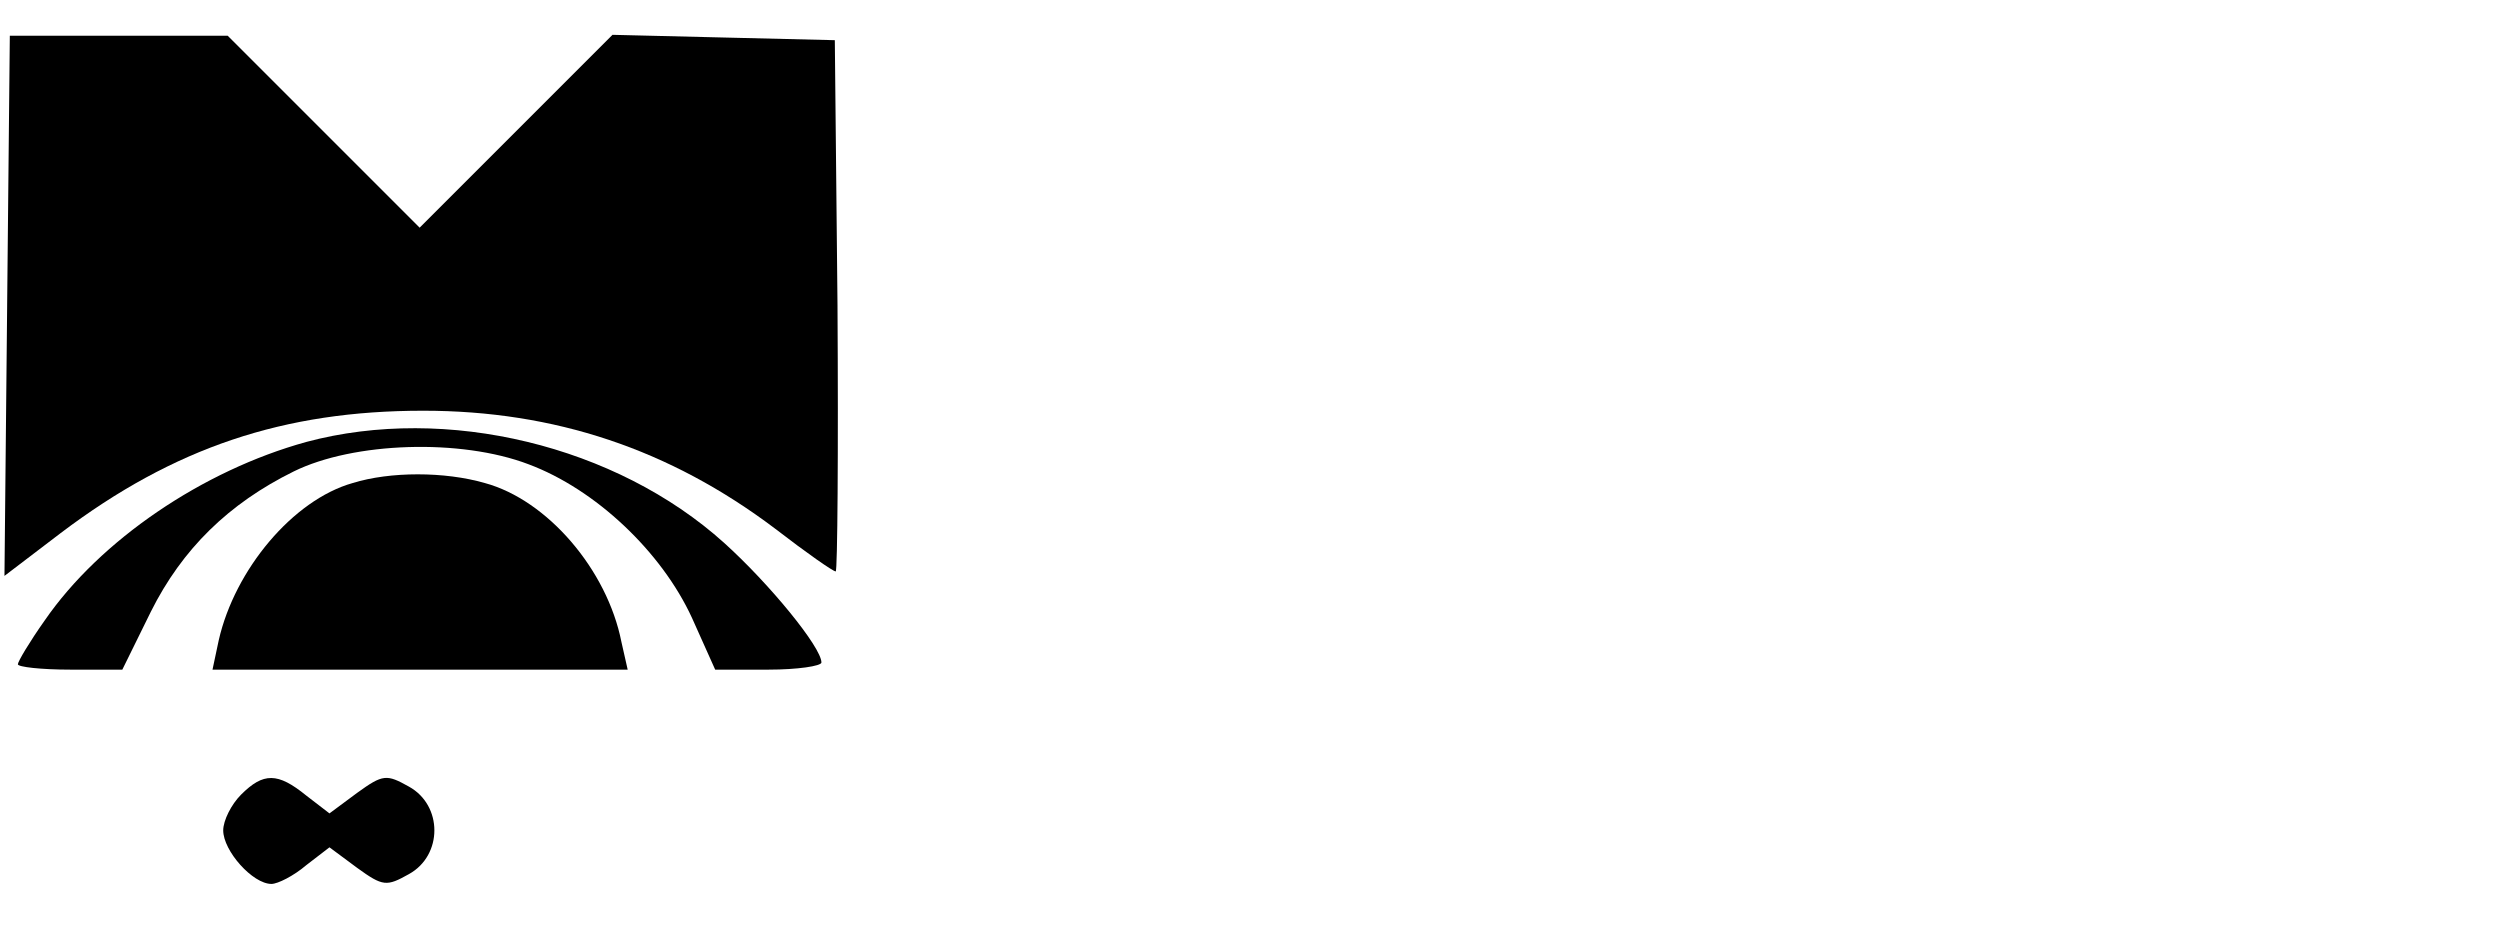 <?xml version="1.0" standalone="no"?>
<!DOCTYPE svg PUBLIC "-//W3C//DTD SVG 20010904//EN"
 "http://www.w3.org/TR/2001/REC-SVG-20010904/DTD/svg10.dtd">
<svg version="1.0" xmlns="http://www.w3.org/2000/svg"
 width="280pt" height="106pt" viewBox="0 0 280 106"
 preserveAspectRatio="xMidYMid meet">
<g transform="translate(0,106) scale(0.1,-0.1)"
fill="#000000" stroke="none">
<path d="M8 717 l-3 -302 63 48 c127 96 250 137 406 137 147 0 276 -43 394
-132 35 -27 65 -48 68 -48 2 0 3 134 2 298 l-3 297 -125 3 -124 3 -108 -108
-108 -108 -108 108 -107 107 -122 0 -122 0 -3 -303z"/>
<path d="M343 565 c-116 -32 -231 -110 -293 -200 -17 -24 -30 -46 -30 -49 0
-3 26 -6 59 -6 l58 0 32 65 c35 70 87 121 160 157 67 33 187 37 263 8 75 -28
149 -98 183 -172 l26 -58 60 0 c32 0 59 4 59 8 0 17 -58 88 -109 134 -121 109
-311 155 -468 113z"/>
<path d="M395 519 c-67 -19 -132 -97 -150 -176 l-7 -33 232 0 233 0 -7 31
c-16 81 -83 159 -153 178 -45 13 -106 13 -148 0z"/>
<path d="M270 170 c-11 -11 -20 -29 -20 -40 0 -23 33 -60 54 -60 7 0 25 9 39
21 l26 20 31 -23 c29 -21 33 -21 58 -7 38 21 38 77 0 98 -25 14 -29 14 -58 -7
l-31 -23 -26 20 c-32 26 -48 26 -73 1z"/>
</g>
</svg>
